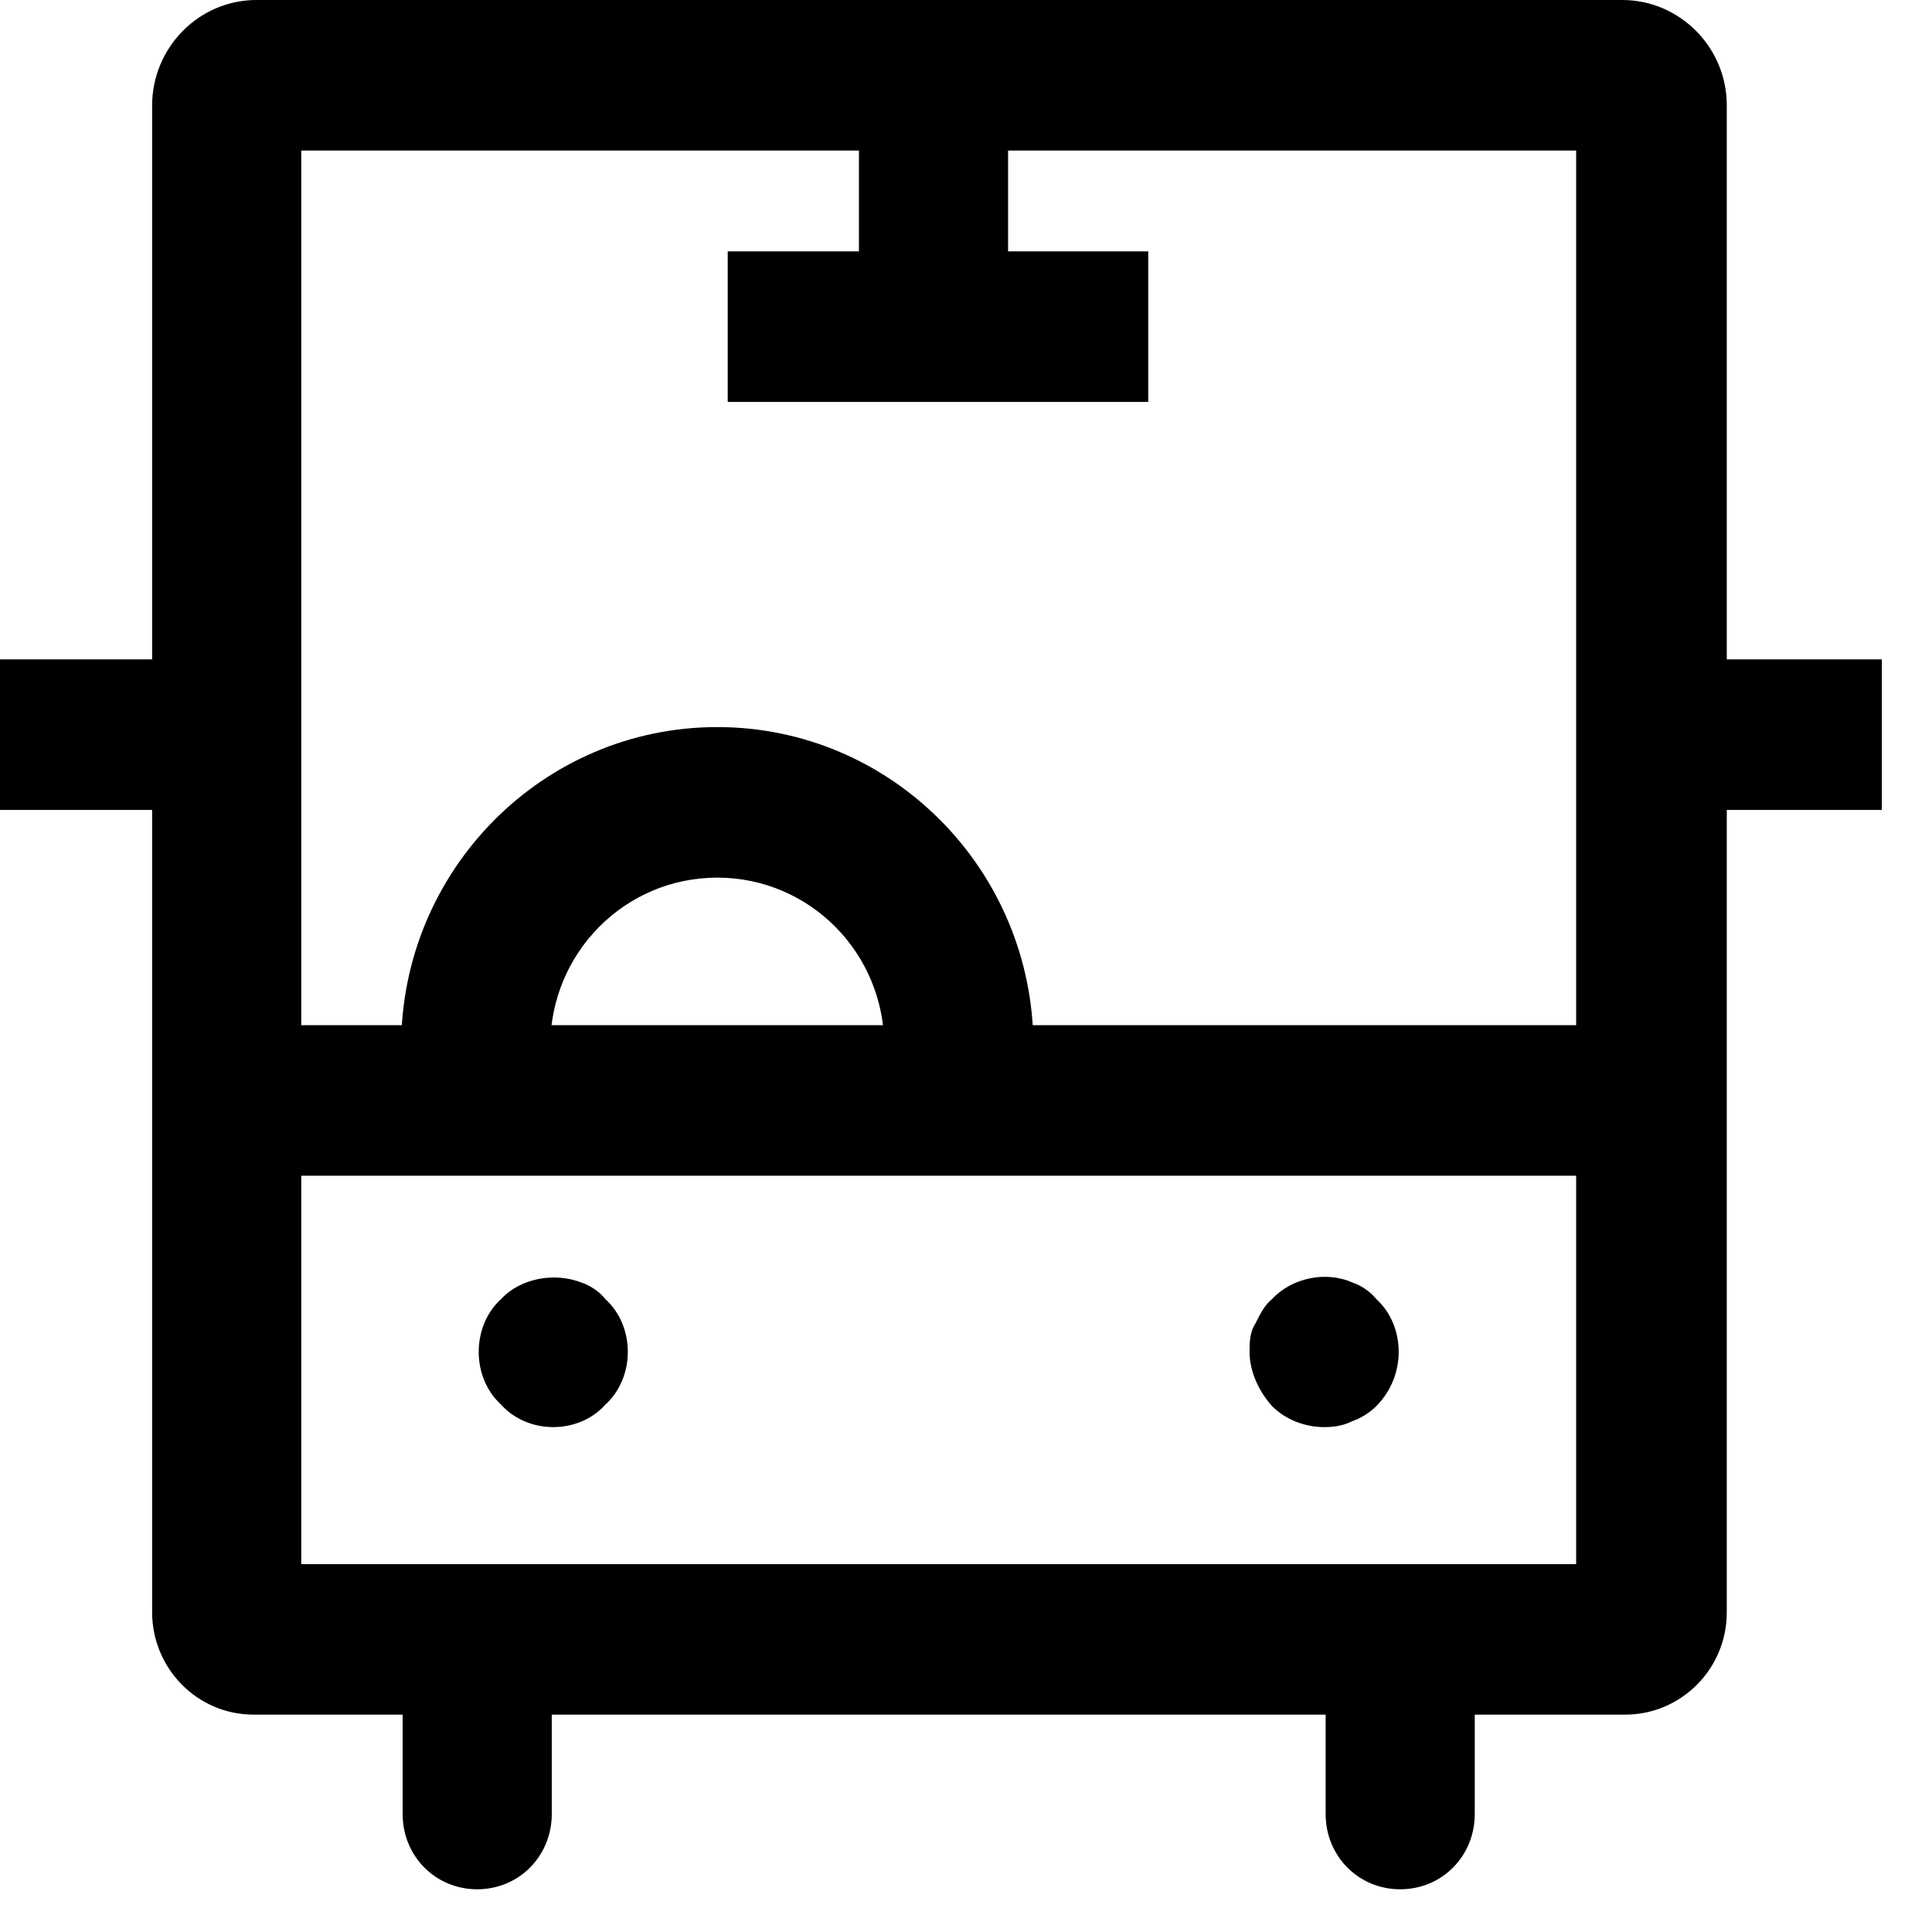 <svg width="27" height="27" viewBox="0 0 27 27" fill="none" xmlns="http://www.w3.org/2000/svg">
<path d="M3.543 23.962C2.751 23.962 2.126 23.31 2.126 22.532V1.473C2.126 0.673 2.772 0 3.584 0H22.673C23.465 0 24.132 0.652 24.132 1.473V22.532C24.132 23.331 23.486 23.962 22.715 23.962H3.543ZM4.21 21.859H22.027V2.104H4.21V21.859Z" fill="black"/>
<path d="M6.669 26.403C6.085 26.403 5.627 25.94 5.627 25.351V23.142C5.627 22.553 6.085 22.09 6.669 22.09C7.252 22.09 7.711 22.553 7.711 23.142V25.351C7.711 25.94 7.252 26.403 6.669 26.403Z" fill="black"/>
<path d="M19.568 26.403C18.985 26.403 18.526 25.94 18.526 25.351V23.142C18.526 22.553 18.985 22.09 19.568 22.09C20.152 22.09 20.61 22.553 20.61 23.142V25.351C20.61 25.94 20.152 26.403 19.568 26.403Z" fill="black"/>
<path d="M26.299 9.215H23.069V11.319H26.299V9.215Z" fill="black"/>
<path d="M3.168 9.215H0V11.319H3.168V9.215Z" fill="black"/>
<path d="M22.569 14.327H3.668V16.431H22.569V14.327Z" fill="black"/>
<path d="M14.442 14.621H12.358C12.358 13.317 11.316 12.265 10.024 12.265C8.732 12.265 7.69 13.317 7.69 14.621H5.606C5.606 12.16 7.586 10.161 10.024 10.161C12.462 10.161 14.442 12.16 14.442 14.621Z" fill="black"/>
<path d="M7.732 19.944C7.461 19.944 7.19 19.839 7.002 19.629C6.794 19.439 6.69 19.166 6.69 18.892C6.69 18.619 6.794 18.345 7.002 18.156C7.273 17.861 7.752 17.777 8.127 17.924C8.253 17.967 8.378 18.051 8.461 18.156C8.669 18.345 8.774 18.619 8.774 18.892C8.774 19.166 8.669 19.439 8.461 19.629C8.273 19.839 8.002 19.944 7.732 19.944Z" fill="black"/>
<path d="M18.506 19.944C18.235 19.944 17.964 19.839 17.776 19.65C17.589 19.439 17.463 19.166 17.463 18.892C17.463 18.766 17.463 18.619 17.547 18.492C17.609 18.366 17.672 18.24 17.776 18.156C18.047 17.861 18.526 17.756 18.901 17.924C19.026 17.966 19.151 18.051 19.235 18.156C19.443 18.345 19.547 18.619 19.547 18.892C19.547 19.166 19.443 19.439 19.235 19.65C19.151 19.734 19.026 19.818 18.901 19.86C18.776 19.923 18.651 19.944 18.506 19.944Z" fill="black"/>
<path d="M16.047 3.513H10.17V5.617H16.047V3.513Z" fill="black"/>
<path d="M14.088 0.968H12.004V4.565H14.088V0.968Z" fill="black"/>
</svg>
